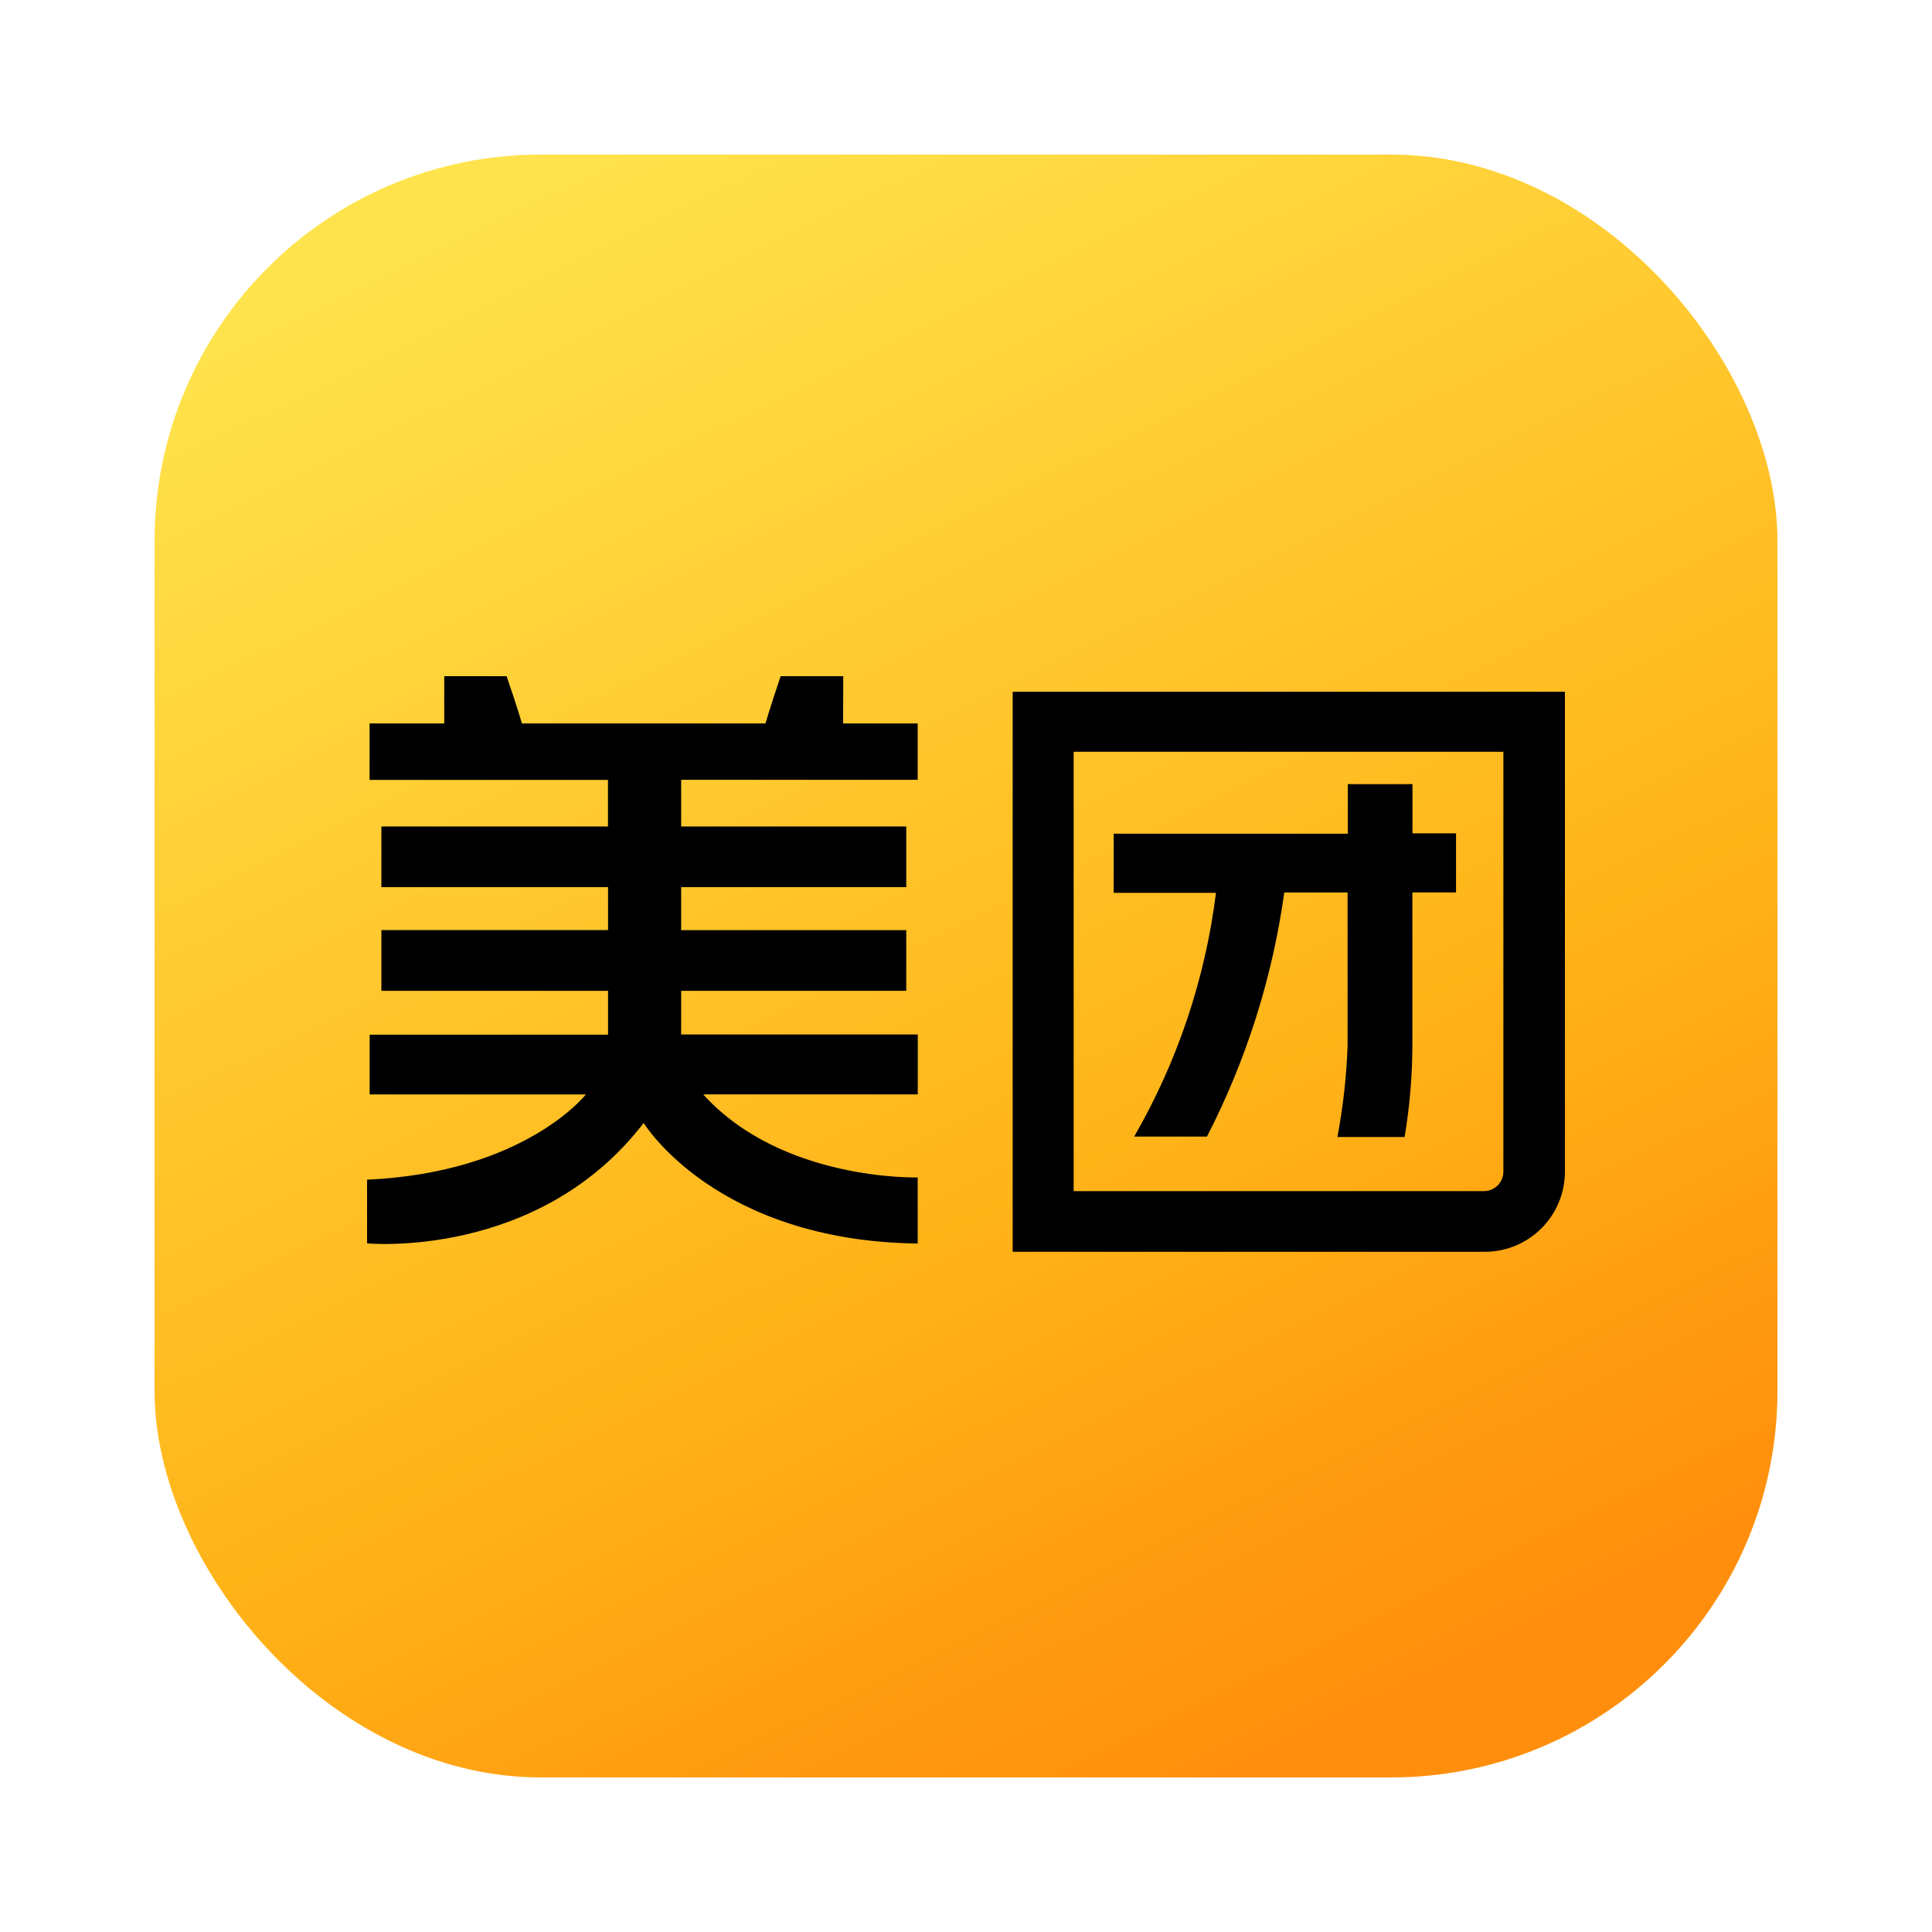 <?xml version="1.0" encoding="UTF-8"?>
<svg width="100px" height="100px" viewBox="0 0 100 100" version="1.1" xmlns="http://www.w3.org/2000/svg" xmlns:xlink="http://www.w3.org/1999/xlink">
    <!-- Generator: Sketch 63 (92445) - https://sketch.com -->
    <title>home_icon_mt</title>
    <desc>Created with Sketch.</desc>
    <defs>
        <linearGradient x1="28.128%" y1="0%" x2="75.222%" y2="95.846%" id="linearGradient-1">
            <stop stop-color="#FFE34C" offset="0%"></stop>
            <stop stop-color="#FFB418" offset="64.218%"></stop>
            <stop stop-color="#FF8E0C" offset="100%"></stop>
        </linearGradient>
    </defs>
    <g id="home_icon_mt" stroke="none" stroke-width="1" fill="none" fill-rule="evenodd">
        <g id="编组-2" transform="translate(8, 8)">
            <rect id="矩形" fill="url(#linearGradient-1)" x="0" y="0" width="84" height="84" rx="20"></rect>
            <g id="编组" transform="translate(11, 27)" fill="#000000" fill-rule="nonzero">
                <path d="M24.647,2.00243862e-14 L21.406,2.00243862e-14 C20.818,1.743 20.621,2.444 20.621,2.444 L8.012,2.444 C8.012,2.444 7.822,1.743 7.223,2.00243862e-14 L3.994,2.00243862e-14 L3.994,2.444 L0.129,2.444 L0.129,5.367 L12.468,5.367 L12.468,7.778 L0.741,7.778 L0.741,10.918 L12.472,10.918 L12.472,13.141 L0.741,13.141 L0.741,16.285 L12.472,16.285 L12.472,18.556 L0.133,18.556 L0.133,21.648 L11.325,21.648 C11.325,21.648 8.169,25.69 0,26.06 L0,29.357 C0,29.357 8.873,30.211 14.316,23.125 C14.316,23.125 18.028,29.233 28.5,29.365 L28.5,25.943 C28.5,25.943 21.471,26.153 17.396,21.644 L28.504,21.644 L28.504,18.544 L16.257,18.544 L16.257,16.285 L27.908,16.285 L27.908,13.145 L16.257,13.145 L16.257,10.918 L27.908,10.918 L27.908,7.778 L16.257,7.778 L16.257,5.363 L28.5,5.363 L28.5,2.444 L24.639,2.444 L24.647,2.00243862e-14 Z M39.704,23.83 L43.472,23.83 C45.508,19.874 46.861,15.603 47.474,11.196 L50.751,11.196 L50.751,19.135 C50.694,20.718 50.518,22.294 50.224,23.85 L53.702,23.85 C53.964,22.292 54.097,20.718 54.105,19.139 L54.105,11.192 L56.364,11.192 L56.364,8.132 L54.109,8.132 L54.109,5.588 L50.764,5.588 L50.764,8.153 L38.645,8.153 L38.645,11.212 L43.939,11.212 C43.385,15.659 41.945,19.949 39.704,23.83 L39.704,23.83 Z" id="形状"></path>
                <path d="M33.416,0.805 L33.416,29.792 L57.865,29.792 C60.152,29.786 62.002,27.928 62,25.641 L62,0.805 L33.416,0.805 Z M58.815,25.641 C58.817,25.909 58.711,26.166 58.522,26.356 C58.333,26.545 58.077,26.652 57.809,26.652 L36.572,26.652 L36.572,3.913 L58.815,3.913 L58.815,25.641 L58.815,25.641 Z" id="形状"></path>
            </g>
        </g>
    </g>
</svg>